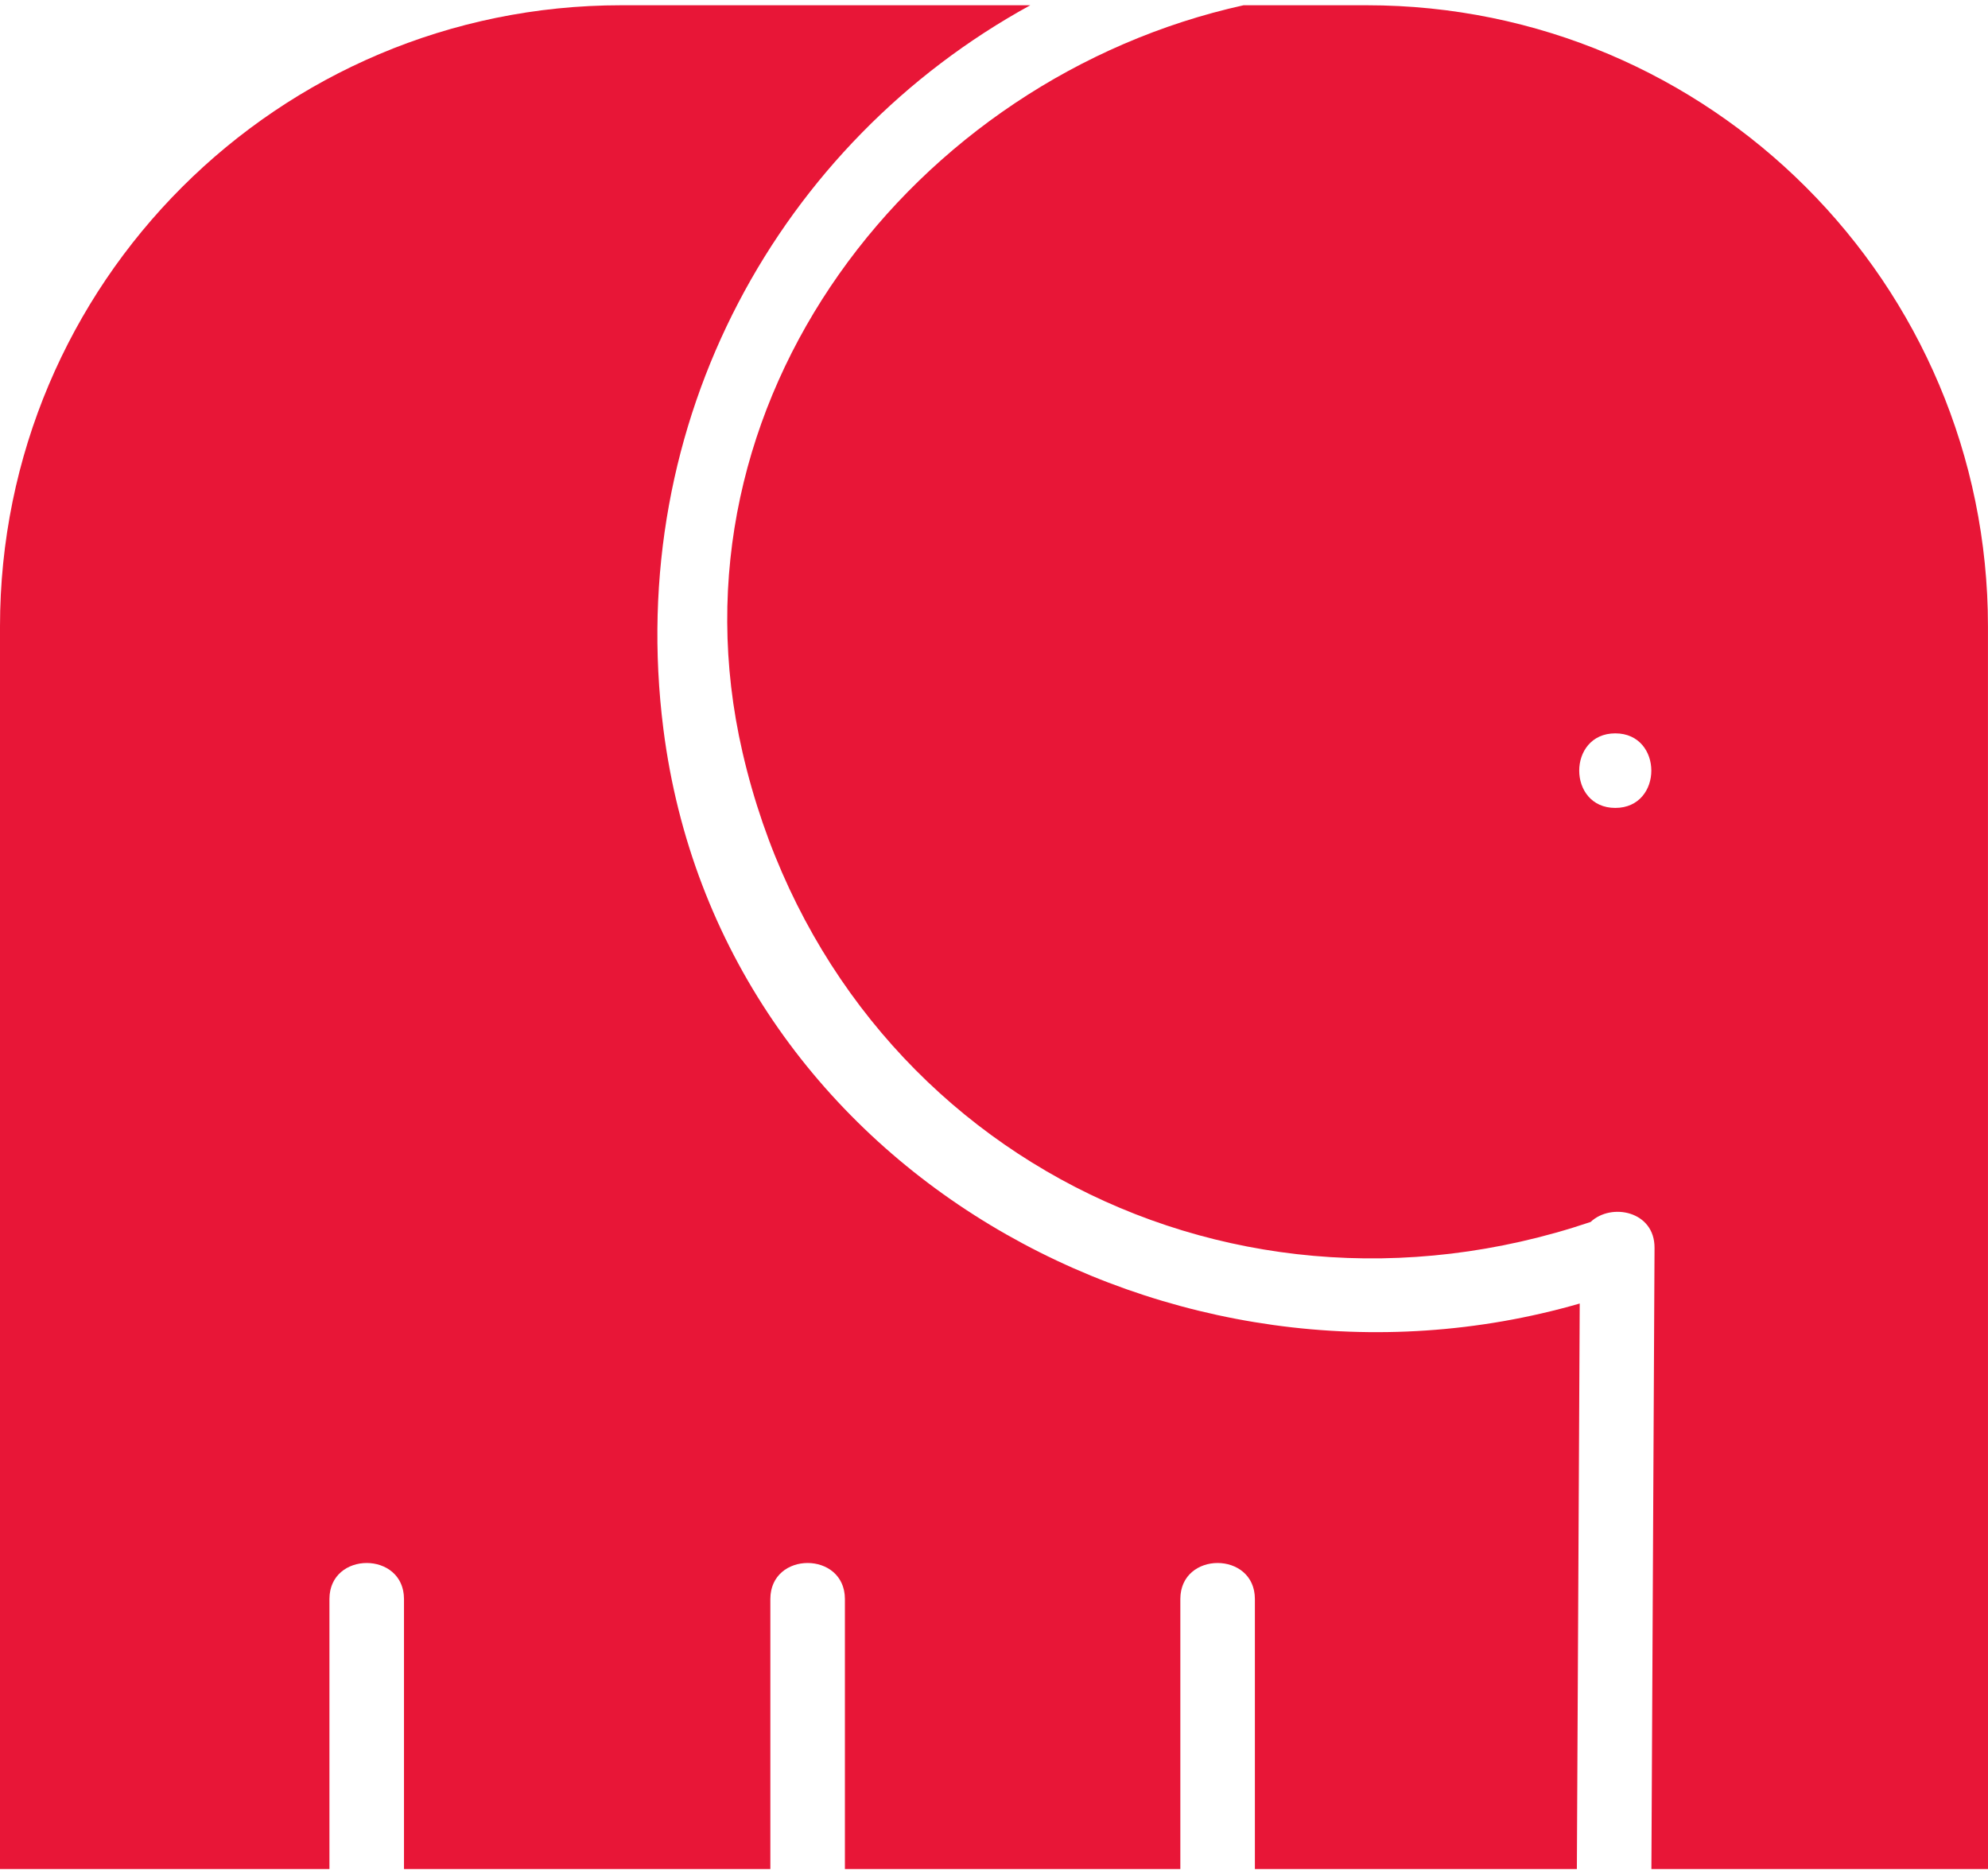 <svg width="308" height="290" viewBox="0 0 308 290" fill="none" xmlns="http://www.w3.org/2000/svg">
<path d="M307.994 97.059C307.994 43.904 264.904 0.814 211.745 0.814H192.663C141.627 12.094 102.455 62.035 115.041 116.566C128.865 176.459 188.807 208.733 246.431 189.31C249.626 186.29 256.364 187.616 256.336 193.311C256.173 225.398 256.013 257.476 255.85 289.56H269.501H308L307.994 97.059ZM250.256 125.164C242.805 125.164 242.805 113.613 250.256 113.613C257.701 113.613 257.701 125.164 250.256 125.164Z" fill="#E81637"/>
<path d="M102.78 112.958C96.701 65.138 120.847 22.064 159.623 0.814H96.249C43.093 0.814 0 43.904 0 97.059V289.557H51.04C51.04 275.617 51.04 261.67 51.04 247.727C51.04 240.279 62.59 240.279 62.59 247.727C62.59 261.667 62.59 275.613 62.59 289.557H119.35C119.35 275.617 119.35 261.67 119.35 247.727C119.35 240.279 130.9 240.279 130.9 247.727C130.9 261.667 130.9 275.613 130.9 289.557H182.869C182.869 275.617 182.869 261.67 182.869 247.727C182.869 240.279 194.419 240.279 194.419 247.727C194.419 261.67 194.419 275.613 194.419 289.56H220.396H230.99H244.303C244.447 260.354 244.592 231.152 244.746 201.943C181.882 220.087 111.434 181.053 102.78 112.958Z" fill="#E81637"/>
</svg>
